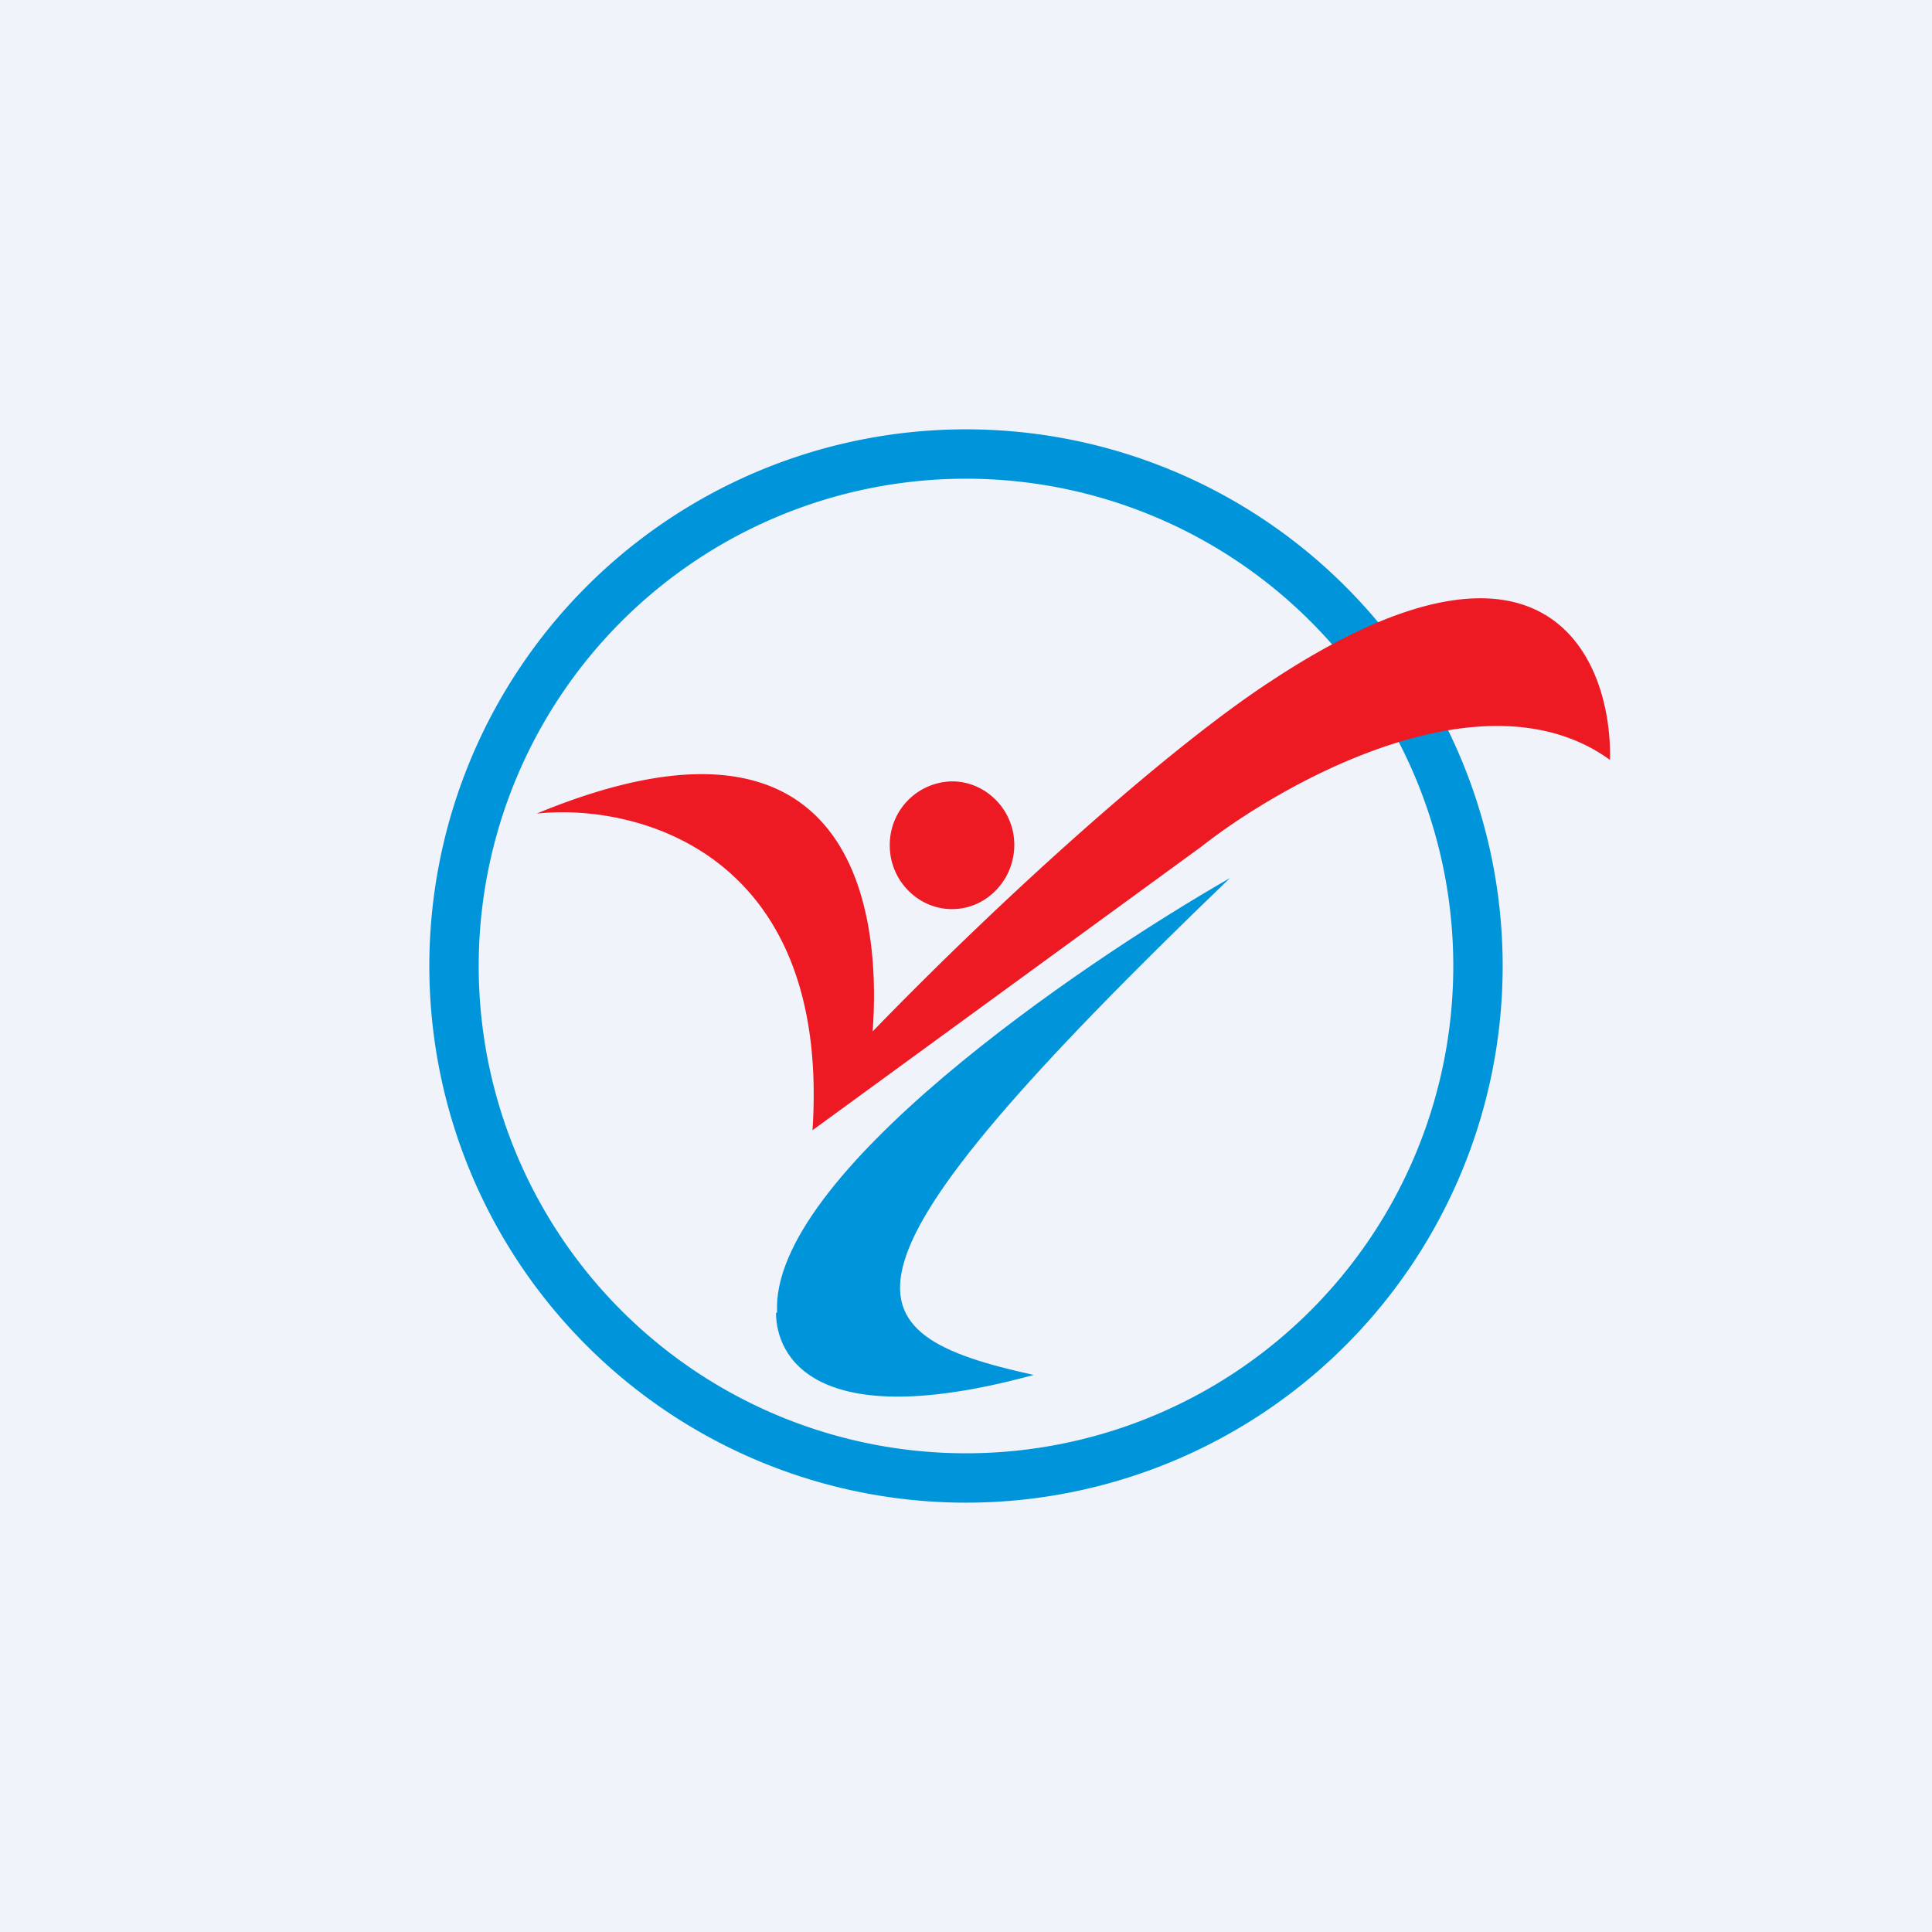 <!-- by TradingView --><svg width="18" height="18" viewBox="0 0 18 18" xmlns="http://www.w3.org/2000/svg"><path fill="#F0F3FA" d="M0 0h18v18H0z"/><path fill-rule="evenodd" d="M9 13.54a4.54 4.54 0 1 0 0-9.08 4.54 4.54 0 0 0 0 9.08ZM9 14A5 5 0 1 0 9 4a5 5 0 0 0 0 10Z" fill="#0095DA"/><path d="M5 7.58c.93-.1 2.74.36 2.57 2.95l3.62-2.64c.79-.62 2.65-1.65 3.81-.81.02-.95-.6-2.42-3.15-.74-.94.61-2.48 1.99-3.72 3.27C8.21 8.55 8 6.34 5 7.58Zm3.87.89c.32 0 .58-.27.58-.6 0-.32-.26-.59-.58-.59a.59.59 0 0 0-.58.6c0 .32.26.59.58.59Z" fill="#ED1A23"/><path d="M7.24 12.23c-.07-1.27 2.79-3.23 4.22-4.05-3.88 3.73-3.6 4.24-1.83 4.63-2.05.56-2.4-.18-2.4-.58Z" fill="#0095DA"/></svg>